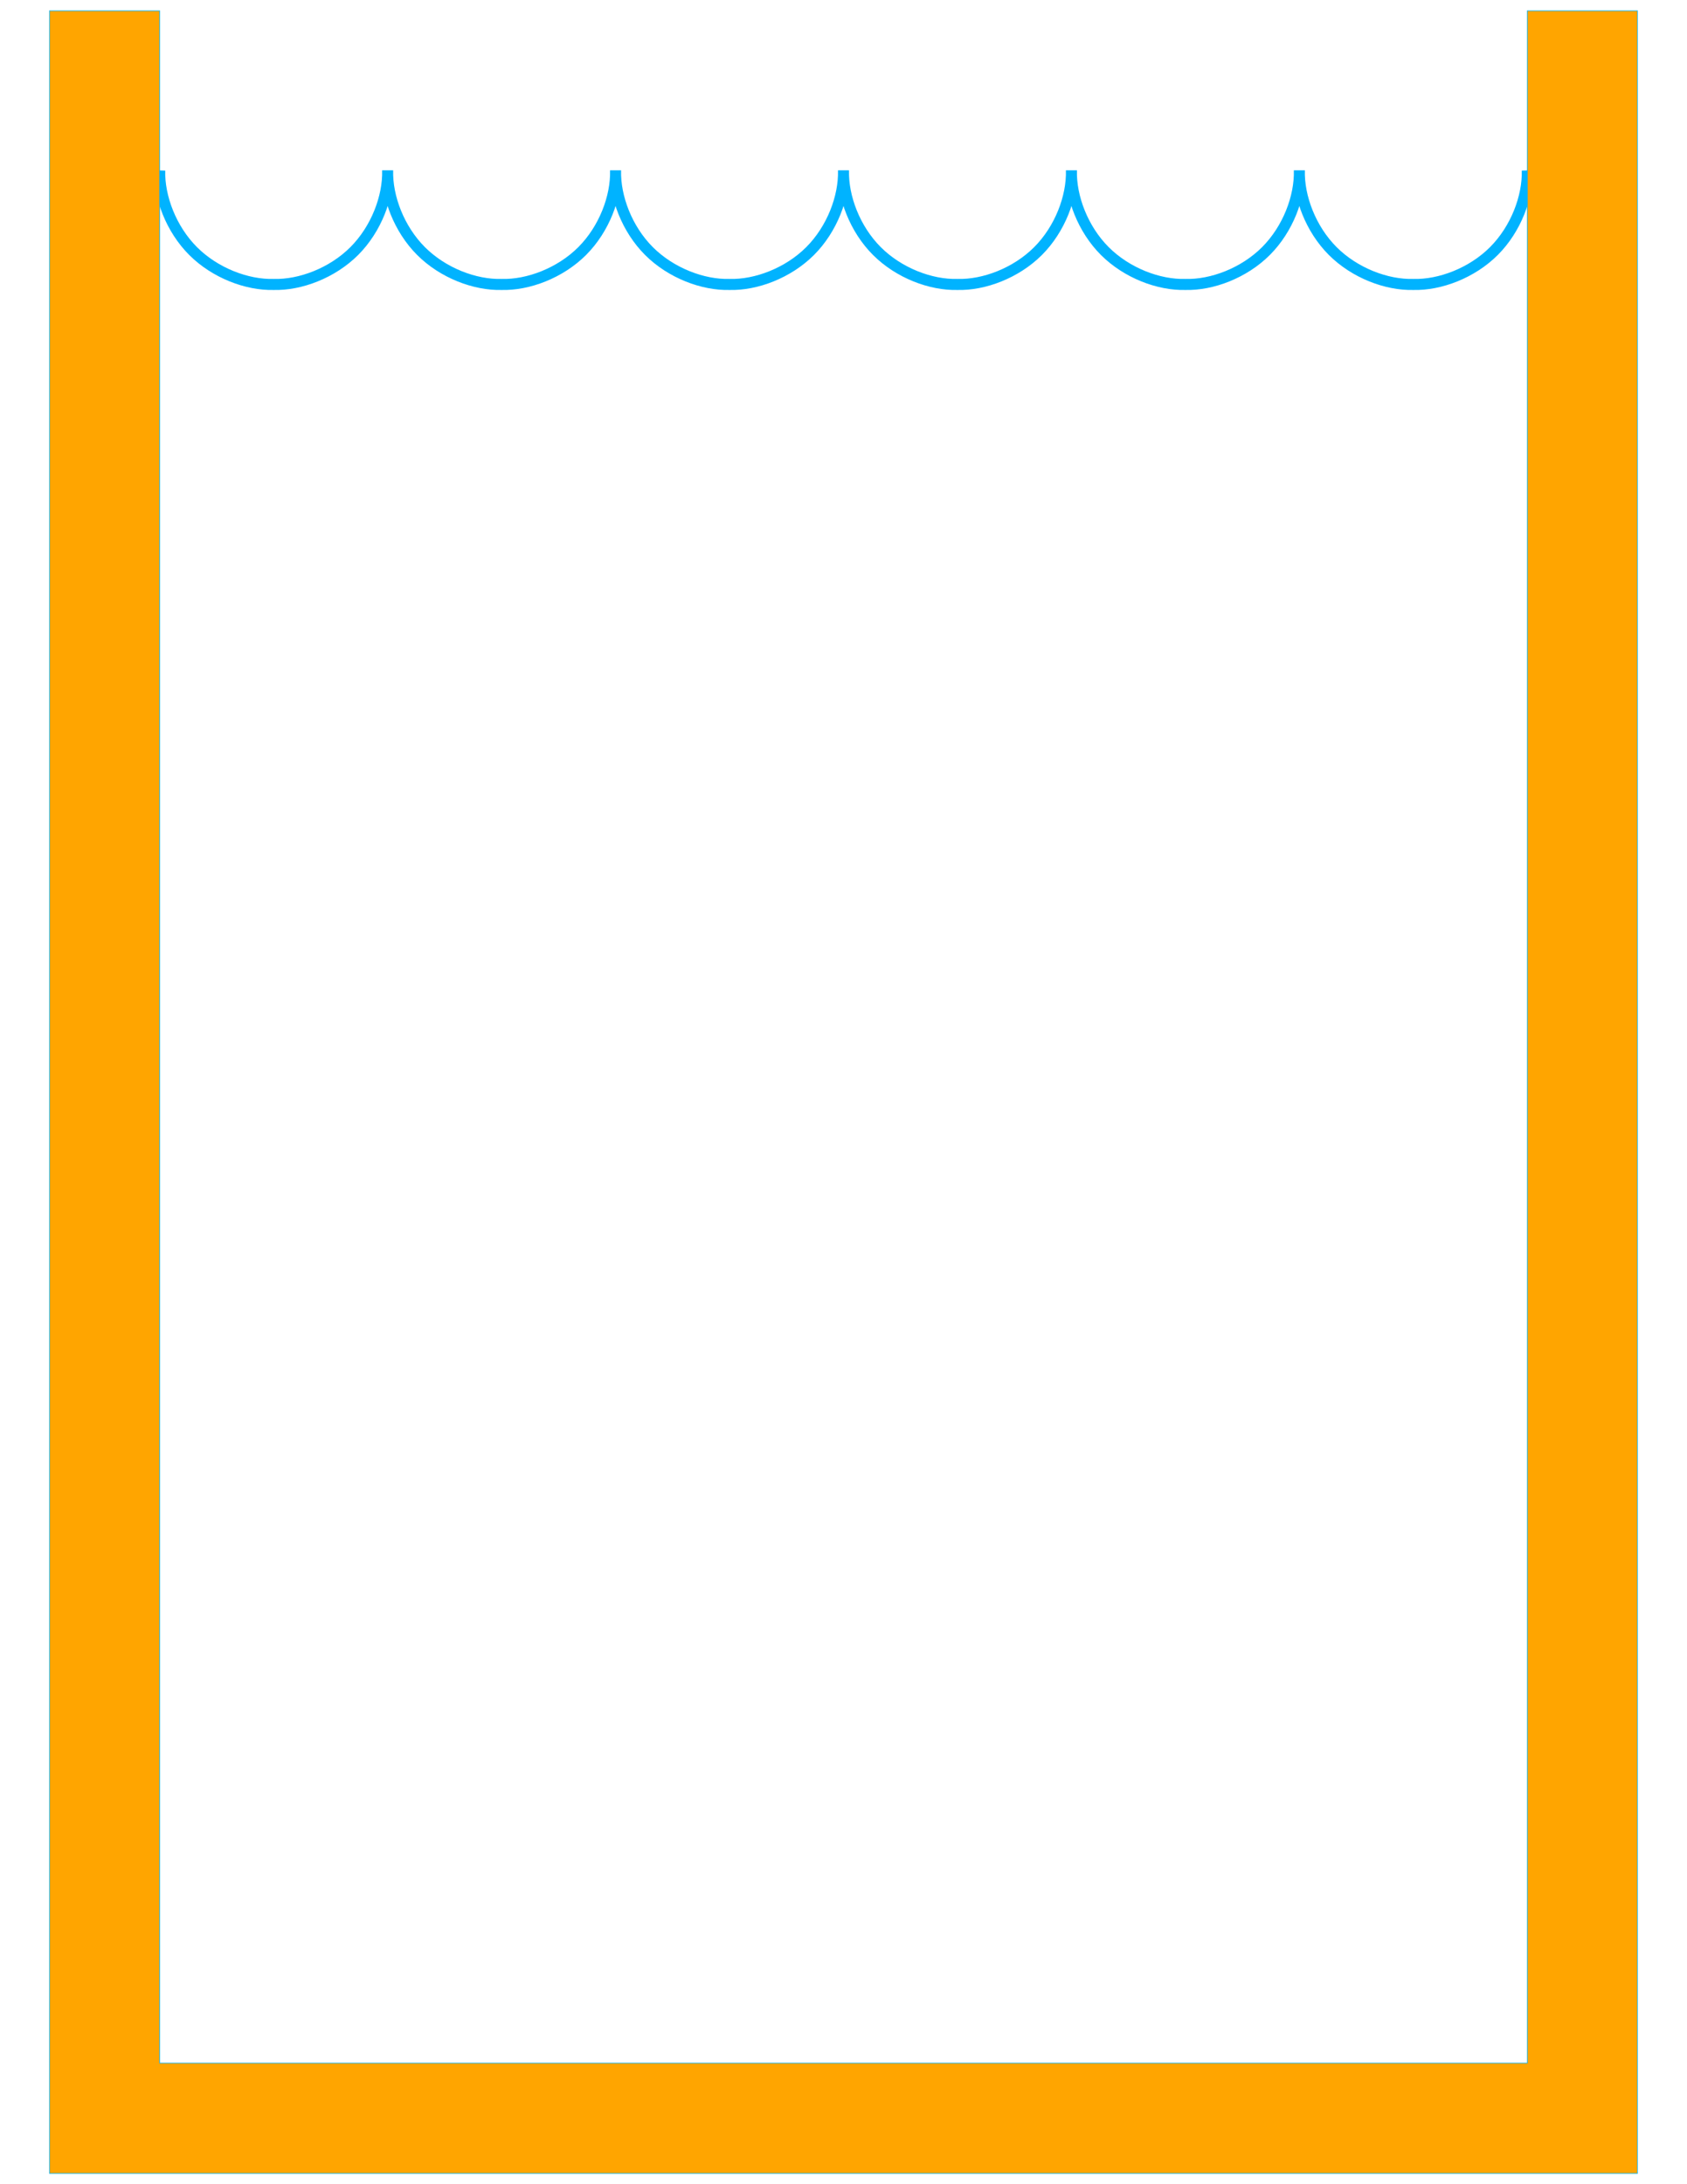 ﻿<?xml version="1.0" encoding="UTF-8" standalone="no"?>
<!DOCTYPE svg PUBLIC "-//W3C//DTD SVG 1.1//EN" "http://www.w3.org/Graphics/SVG/1.1/DTD/svg11.dtd">
<svg width="612pt" height="792pt" viewBox="0 0 612 792" overflow="visible" version="1.1" xmlns="http://www.w3.org/2000/svg">
  <path id="wave" d="M57.943,61.801 C57.686,71.444 62.063,83.046 70.052,91.035 C78.041,99.024 89.642,103.4 99.286,103.144 C108.929,103.4 120.531,99.024 128.519,91.035 C136.508,83.046 140.885,71.444 140.629,61.801 C140.372,71.444 144.749,83.046 152.738,91.035 C160.726,99.024 172.328,103.4 181.971,103.144 C191.615,103.4 203.216,99.024 211.205,91.035 C219.194,83.046 223.571,71.444 223.314,61.801 C223.058,71.444 227.434,83.046 235.423,91.035 C243.412,99.024 255.014,103.4 264.657,103.144 C274.301,103.4 285.902,99.024 293.891,91.035 C301.88,83.046 306.256,71.444 306,61.801 C305.744,71.444 310.12,83.046 318.109,91.035 C326.098,99.024 337.699,103.4 347.343,103.144 C356.986,103.4 368.588,99.024 376.577,91.035 C384.566,83.046 388.942,71.444 388.686,61.801 C388.429,71.444 392.806,83.046 400.795,91.035 C408.784,99.024 420.385,103.4 430.029,103.144 C439.672,103.4 451.274,99.024 459.262,91.035 C467.251,83.046 471.628,71.444 471.372,61.801 C471.115,71.444 475.492,83.046 483.481,91.035 C491.469,99.024 503.071,103.4 512.714,103.144 C522.358,103.4 533.959,99.024 541.948,91.035 C549.937,83.046 554.314,71.444 554.057,61.801" stroke="#00B3FF" stroke-width="4" fill-opacity="0" />
  <path id="container" d="M594.044,3.921 L594.044,788.079 L17.956,788.079 L17.956,3.921 L57.943,3.921 L57.943,748.093 L554.057,748.093 L554.057,3.921 z" stroke="#00B3FF" stroke-width="0.24" fill="orange" fill-opacity="1" />
</svg>